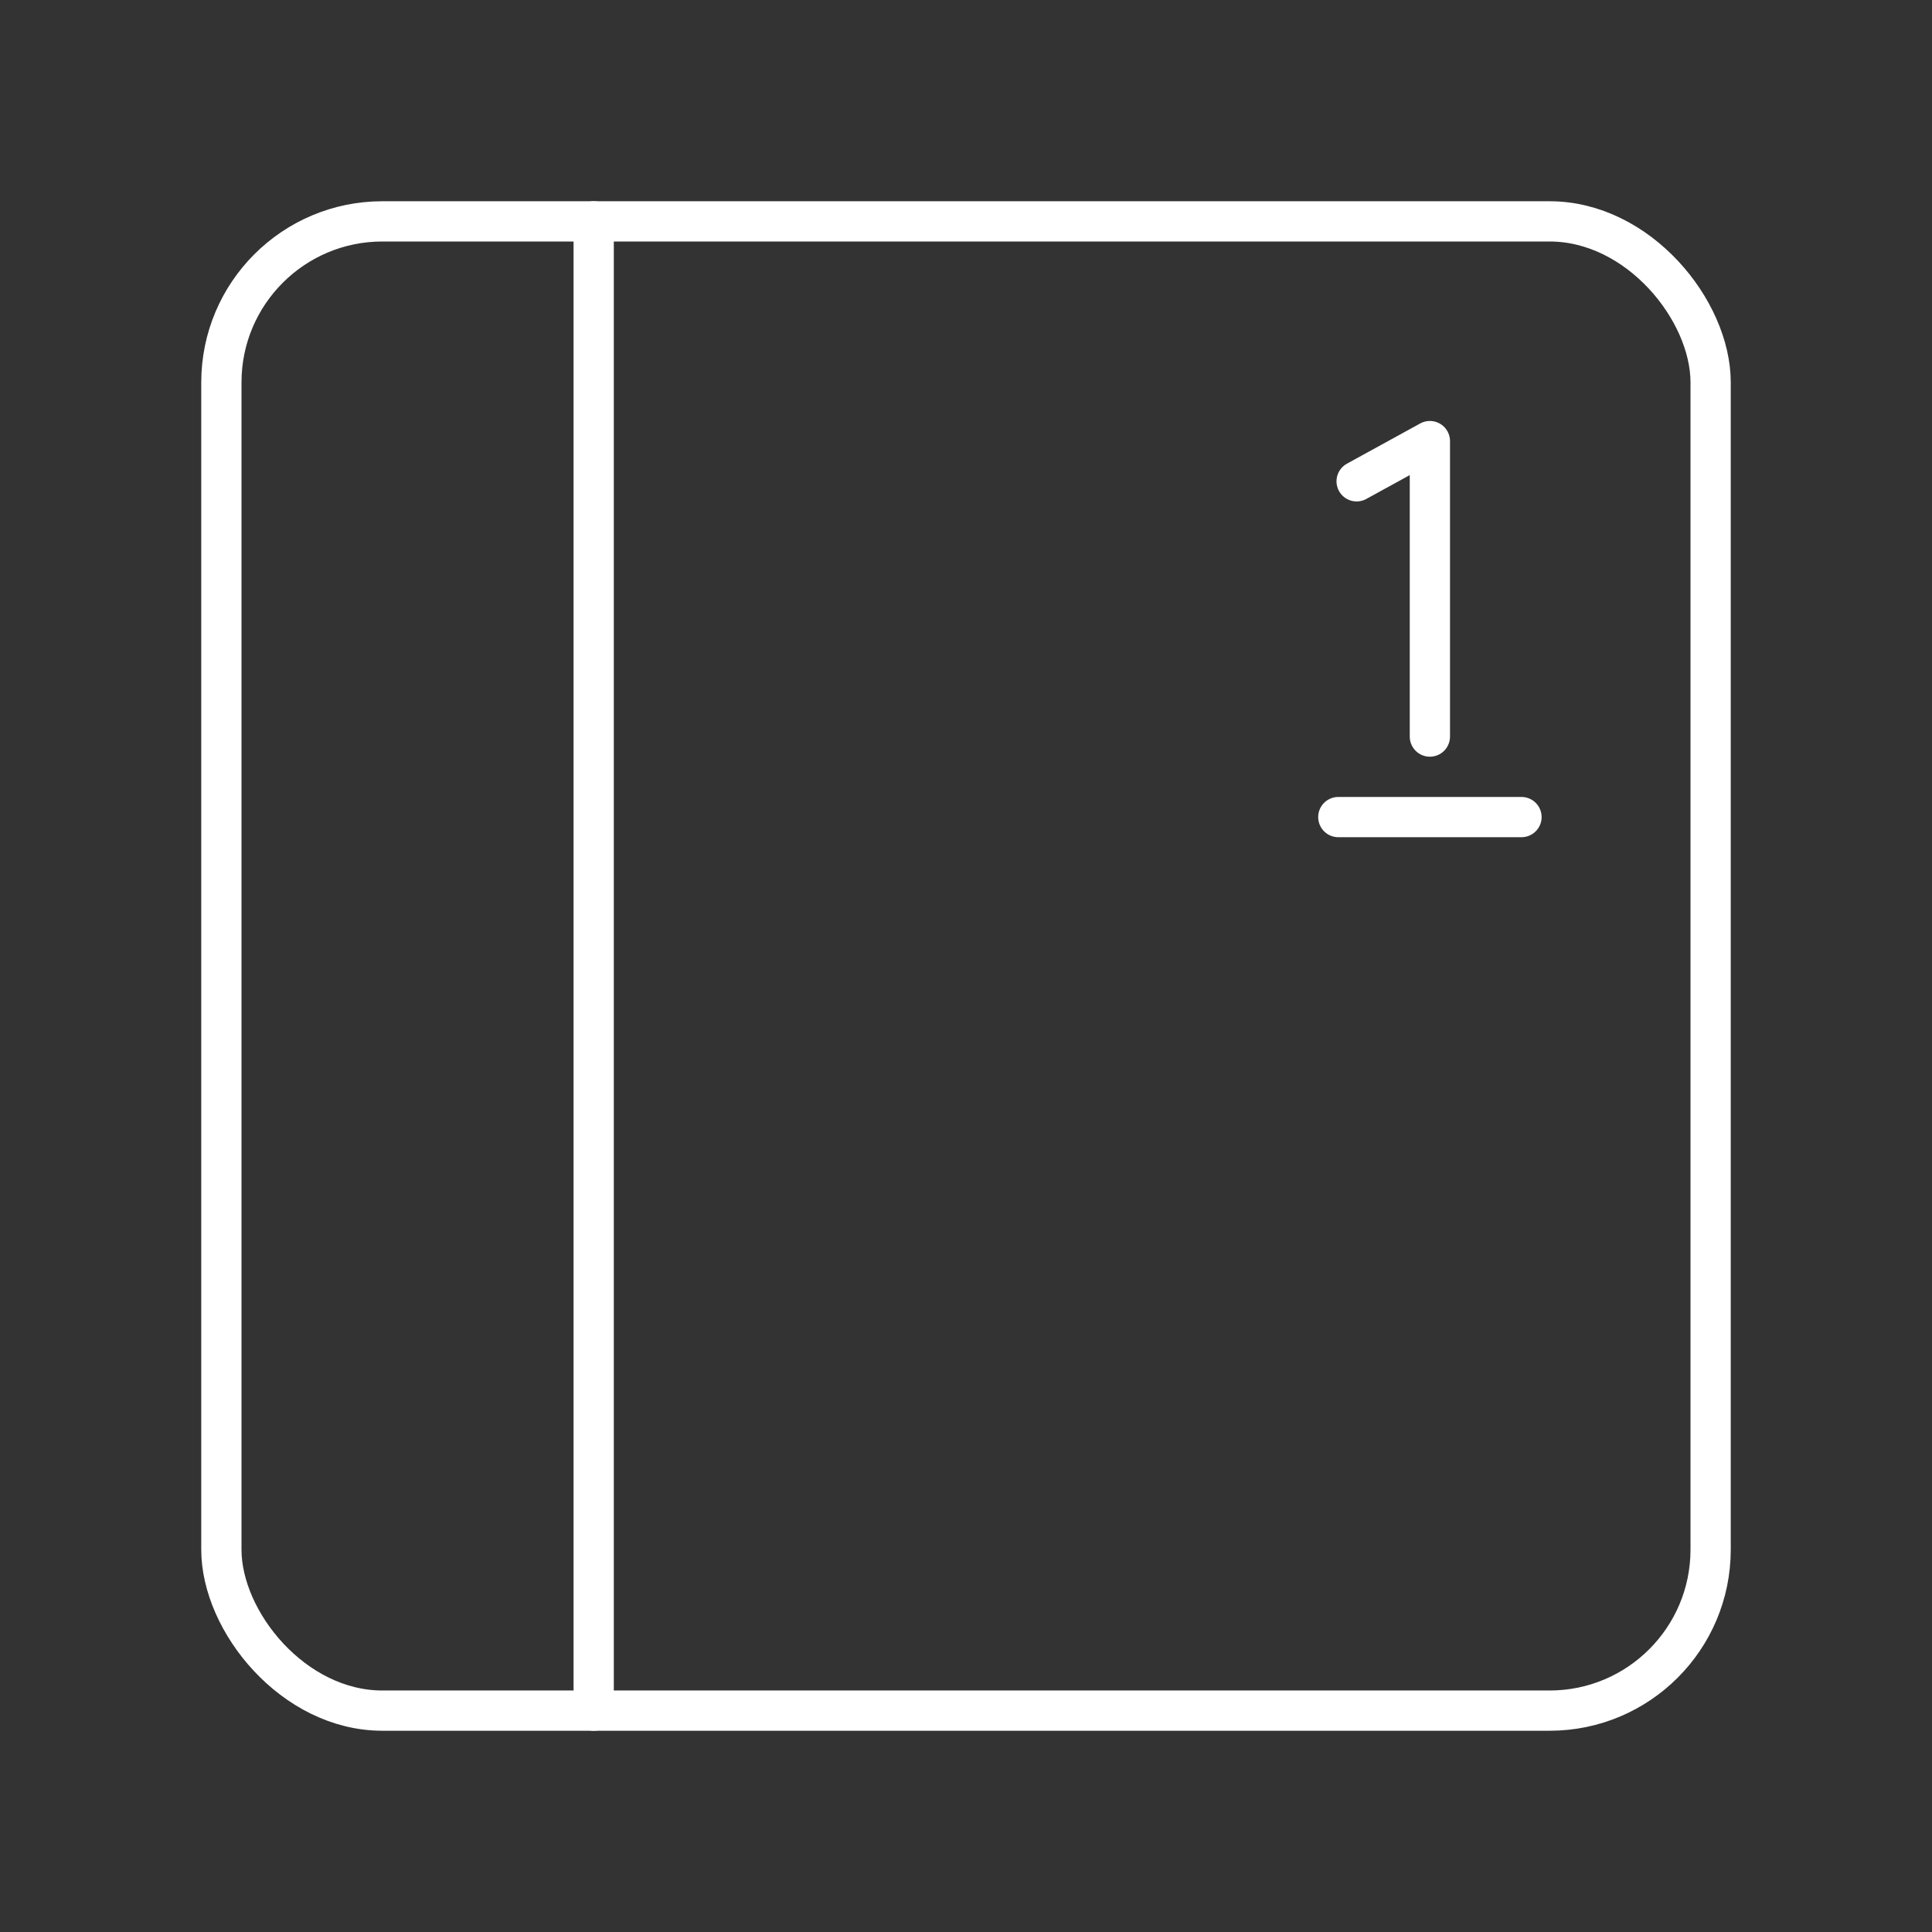 <?xml version="1.0" encoding="UTF-8"?><svg id="b" xmlns="http://www.w3.org/2000/svg" viewBox="0 0 48 48"><rect x="0" y="0" width="48" height="48" fill="#333333" stroke="none"/><defs><style>.f{fill:none;stroke:#fff;stroke-linecap:round;stroke-linejoin:round;}</style></defs><rect class="f" x="5.5" y="5.5" width="37" height="37" rx="4" ry="4"/><path class="f" d="M14.75,5.5v37"/><path class="f" d="M33.705,11.958l1.82-.999v7.341"/><line class="f" x1="33.25" y1="20.3" x2="37.801" y2="20.3"/></svg>
